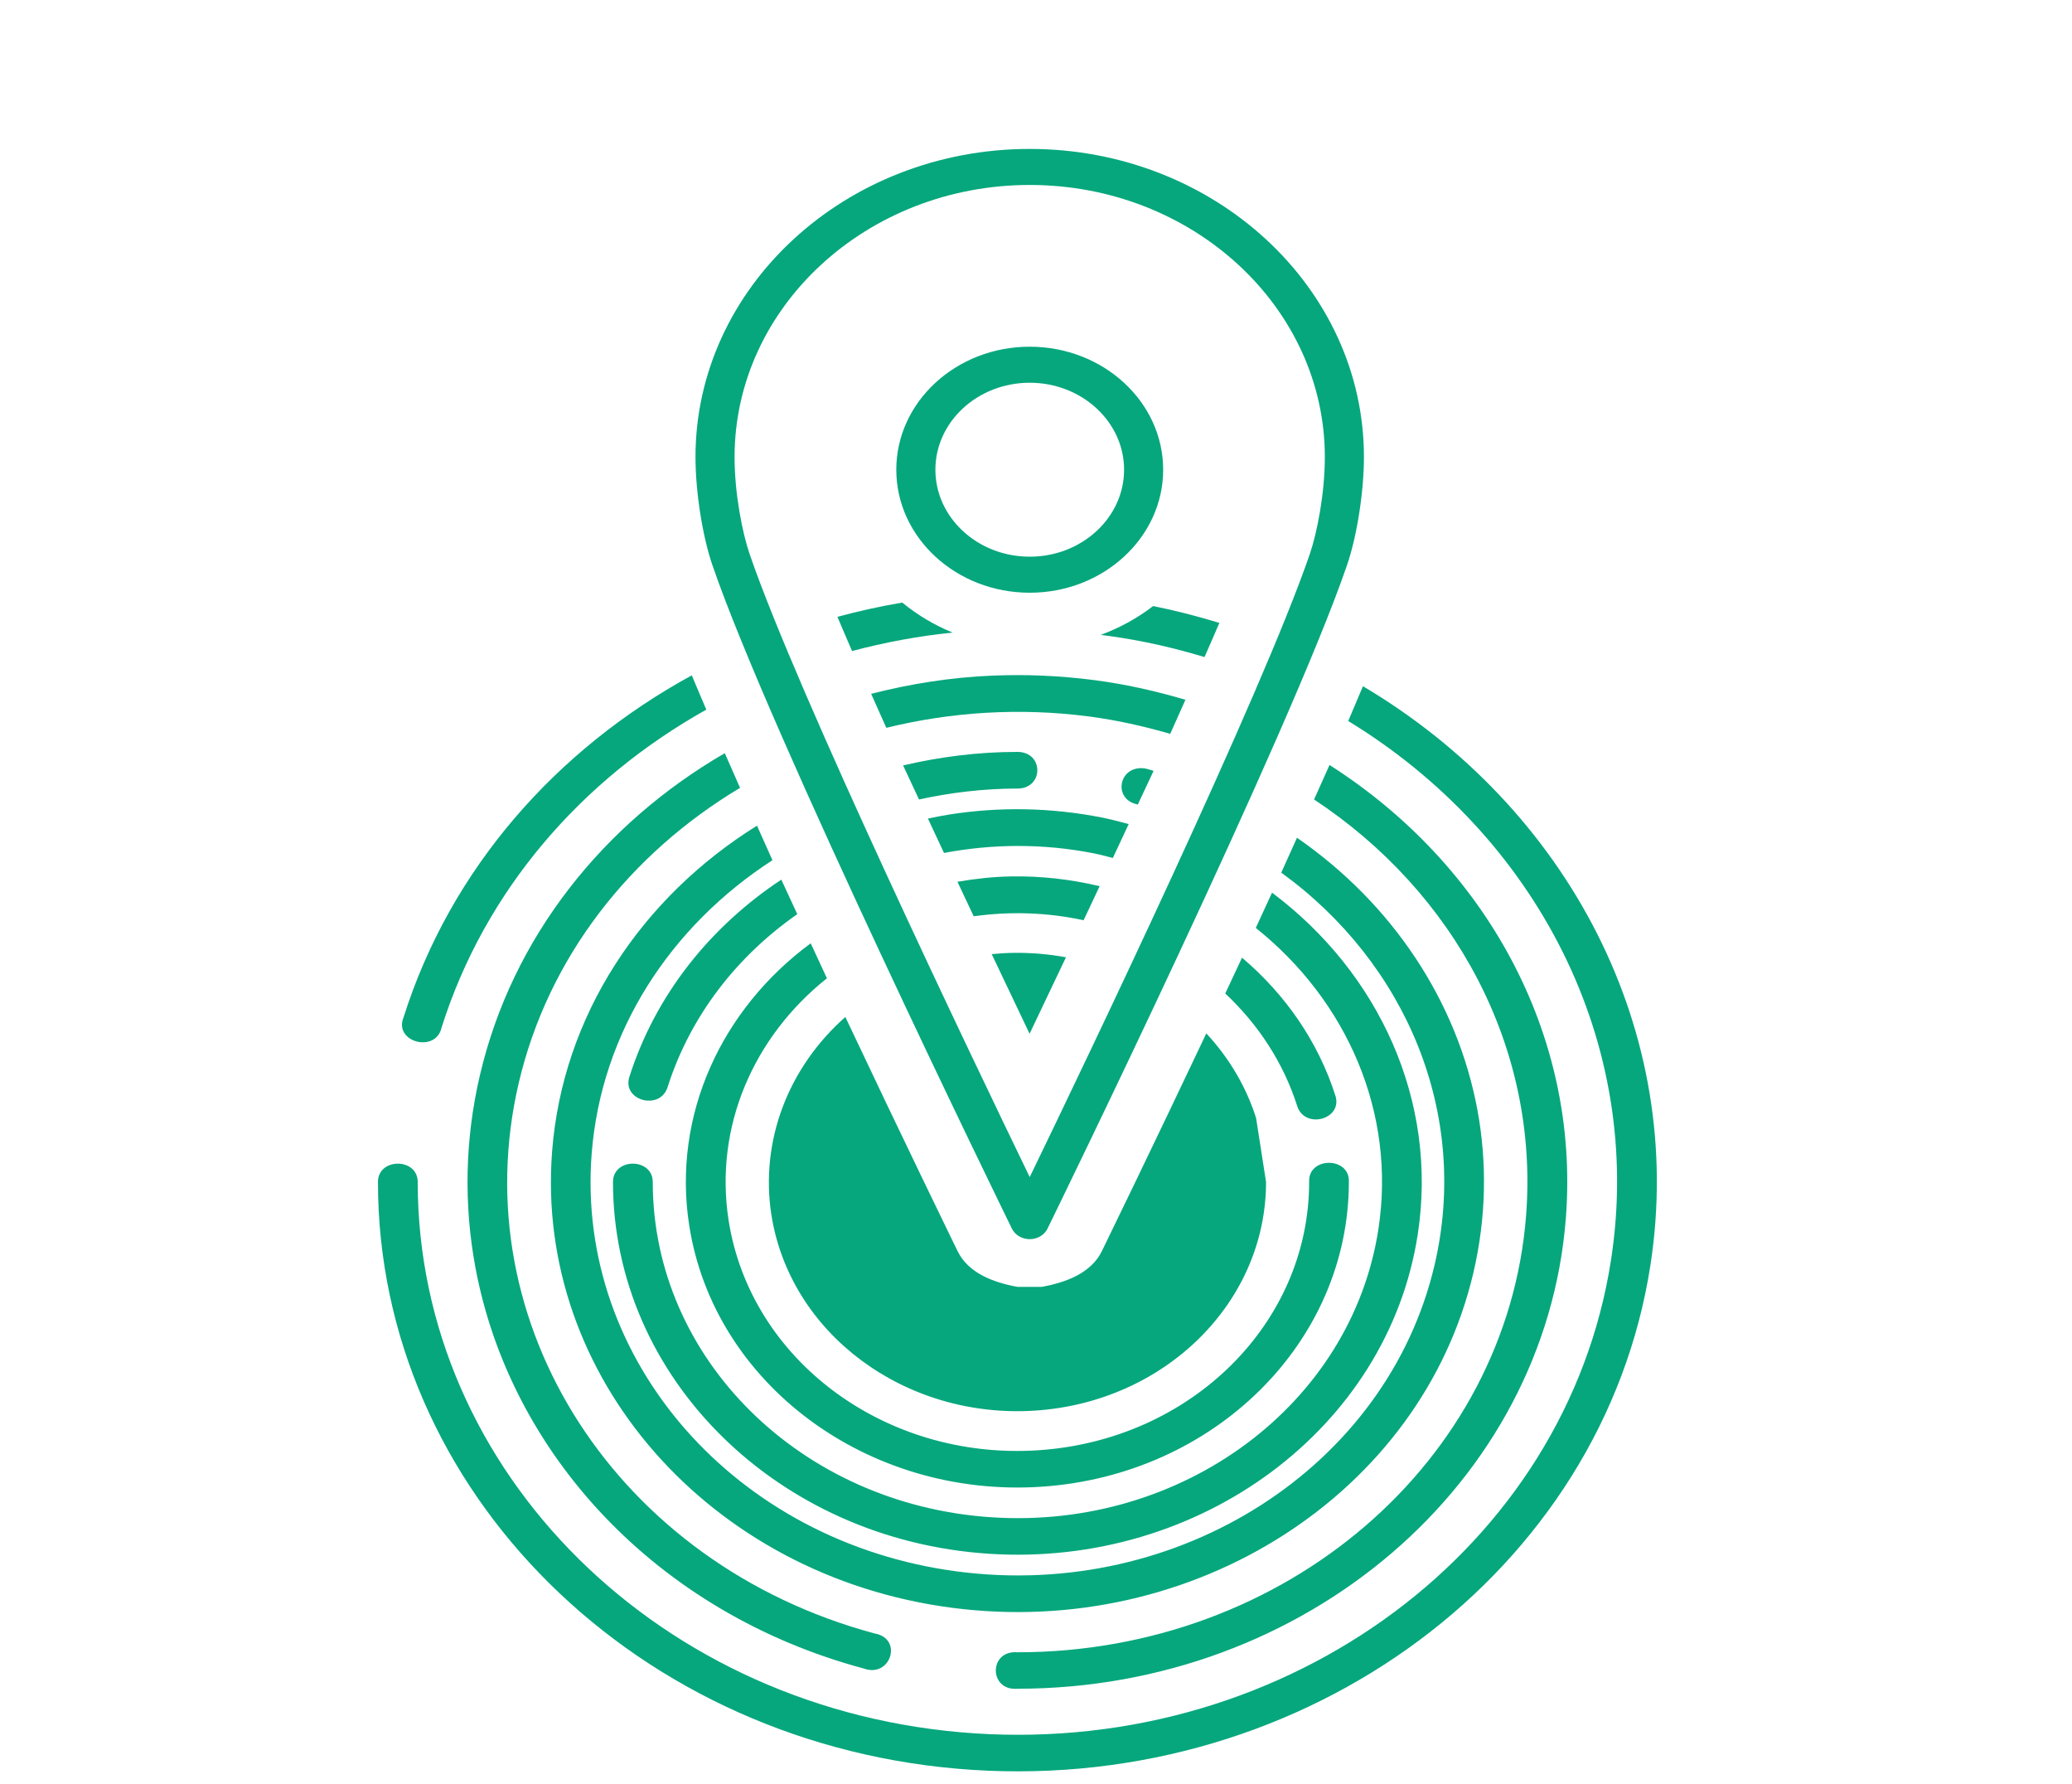 <svg width="115" height="99" viewBox="0 0 115 99" fill="none"
    xmlns="http://www.w3.org/2000/svg">
    <path
        d="M57.152 8.264C46.923 8.264 38.601 15.934 38.601 25.361C38.601 27.28 38.985 29.745 39.538 31.354C42.773 40.78 55.616 67.058 56.161 68.173C56.337 68.531 56.726 68.76 57.152 68.76C57.579 68.76 57.965 68.531 58.14 68.173C58.685 67.058 71.529 40.78 74.764 31.354C75.316 29.745 75.701 27.28 75.701 25.361C75.701 15.934 67.381 8.264 57.152 8.264ZM57.152 10.263C66.185 10.263 73.531 17.036 73.531 25.361C73.531 27.388 73.097 29.576 72.694 30.751C70.013 38.561 60.298 58.817 57.152 65.315C54.006 58.817 44.289 38.561 41.608 30.751C41.204 29.576 40.77 27.388 40.77 25.361C40.77 17.036 48.12 10.263 57.152 10.263ZM57.152 19.238C53.068 19.238 49.746 22.3 49.746 26.064C49.746 29.828 53.068 32.89 57.152 32.89C61.236 32.89 64.558 29.828 64.558 26.064C64.558 22.3 61.236 19.238 57.152 19.238ZM57.152 21.238C60.04 21.238 62.389 23.403 62.389 26.064C62.389 28.725 60.04 30.89 57.152 30.89C54.264 30.89 51.916 28.725 51.916 26.064C51.916 23.403 54.264 21.238 57.152 21.238ZM50.076 33.436C48.859 33.642 47.659 33.908 46.48 34.228C46.734 34.834 47.008 35.471 47.291 36.125C49.108 35.644 50.971 35.292 52.875 35.102C51.847 34.683 50.907 34.116 50.076 33.436ZM64 33.629C63.136 34.297 62.156 34.835 61.096 35.228C61.892 35.331 62.69 35.455 63.488 35.614C64.638 35.842 65.758 36.128 66.854 36.459C67.133 35.818 67.424 35.162 67.677 34.564C66.481 34.198 65.257 33.881 64 33.629ZM38.396 37.474C30.892 41.57 25.01 48.185 22.398 56.453C21.831 57.826 24.19 58.457 24.509 57.017C26.924 49.369 32.312 43.228 39.202 39.377C38.933 38.741 38.643 38.075 38.396 37.474ZM55.082 37.489C52.775 37.585 50.524 37.944 48.351 38.5C48.63 39.127 48.899 39.736 49.193 40.386C52.77 39.509 56.582 39.249 60.464 39.759C62.012 39.963 63.501 40.302 64.949 40.72C65.246 40.065 65.511 39.463 65.794 38.83C64.178 38.352 62.51 37.971 60.777 37.744C59.787 37.614 58.802 37.53 57.821 37.489C56.902 37.449 55.988 37.454 55.082 37.489ZM75.647 38.077C75.388 38.699 75.109 39.353 74.829 40.008C85.261 46.366 91.28 57.861 89.414 69.92C86.947 85.865 71.549 97.323 54.117 96.183C36.684 95.043 23.184 81.693 23.184 65.587C23.185 64.231 20.978 64.231 20.977 65.587C20.977 82.74 35.389 96.993 53.954 98.207C72.52 99.42 88.974 87.19 91.601 70.209C93.611 57.217 87.005 44.812 75.647 38.077ZM56.472 41.722C54.282 41.722 52.161 41.997 50.124 42.473C50.41 43.094 50.715 43.732 51.007 44.362C52.766 43.979 54.591 43.756 56.472 43.756C57.941 43.754 57.941 41.724 56.472 41.722ZM40.227 41.793C33.498 45.696 28.433 51.986 26.638 59.654C25.794 63.258 25.744 66.868 26.382 70.308C28.296 80.631 36.413 89.491 47.938 92.583C49.436 93.128 50.134 90.925 48.553 90.641C34.278 86.811 25.656 73.486 28.791 60.092C30.429 53.094 34.999 47.35 41.075 43.717C40.789 43.071 40.501 42.422 40.227 41.793ZM73.79 42.447C73.518 43.068 73.216 43.726 72.933 44.362C80.698 49.484 85.421 58.083 84.702 67.432C83.65 81.1 71.34 91.683 56.472 91.683C54.87 91.55 54.87 93.839 56.472 93.706C72.475 93.706 85.776 82.291 86.909 67.579C87.696 57.35 82.407 47.938 73.79 42.447ZM63.377 42.622C62.058 42.597 61.81 44.34 63.092 44.627C63.114 44.632 63.13 44.642 63.149 44.648C63.44 44.022 63.741 43.392 64.026 42.774C63.917 42.743 63.813 42.706 63.704 42.677C63.598 42.646 63.488 42.624 63.377 42.622ZM56.902 44.906C55.481 44.88 54.077 44.979 52.704 45.194C52.3 45.257 51.901 45.339 51.503 45.422C51.8 46.061 52.094 46.691 52.394 47.33C55.072 46.822 57.899 46.793 60.734 47.356C61.086 47.426 61.422 47.522 61.765 47.608C62.062 46.977 62.35 46.356 62.645 45.726C62.166 45.599 61.689 45.47 61.196 45.371C59.758 45.086 58.322 44.933 56.902 44.906ZM42.015 45.816C35.623 49.794 31.225 56.326 30.642 63.9C29.681 76.382 39.37 87.444 52.813 89.211C66.255 90.978 78.911 82.858 81.775 70.626C82.49 67.568 82.541 64.508 81.999 61.588C80.885 55.579 77.288 50.15 71.985 46.485C71.69 47.138 71.413 47.765 71.113 48.422C78.035 53.437 81.586 61.794 79.622 70.188C76.998 81.397 65.444 88.817 53.126 87.198C40.808 85.579 31.957 75.477 32.837 64.039C33.36 57.245 37.225 51.386 42.872 47.732C42.577 47.082 42.304 46.46 42.015 45.816ZM56.11 48.632C55.127 48.647 54.134 48.759 53.14 48.928C53.449 49.582 53.737 50.2 54.043 50.844C56.126 50.552 58.186 50.641 60.142 51.062C60.445 50.424 60.727 49.822 61.033 49.173C59.444 48.795 57.794 48.601 56.11 48.632ZM43.365 48.81C39.422 51.421 36.367 55.208 34.916 59.803C34.569 61.069 36.582 61.615 37.035 60.378C38.297 56.383 40.892 53.069 44.25 50.726C43.954 50.084 43.659 49.455 43.365 48.81ZM70.601 49.532C70.299 50.19 70.001 50.836 69.698 51.489C74.743 55.516 77.506 61.731 76.501 68.224C75 77.925 65.648 84.886 55.042 84.193C44.437 83.5 36.229 75.385 36.229 65.587C36.229 64.231 34.022 64.231 34.022 65.587C34.022 76.432 43.141 85.449 54.88 86.216C66.618 86.984 77.023 79.25 78.685 68.513C79.832 61.098 76.537 53.98 70.601 49.532ZM44.996 52.342C40.057 55.985 37.303 61.861 38.251 67.986C39.612 76.785 48.155 83.127 57.776 82.498C67.397 81.869 74.864 74.476 74.864 65.587C74.935 64.169 72.589 64.169 72.66 65.587C72.66 73.429 66.101 79.919 57.614 80.474C49.126 81.029 41.639 75.463 40.437 67.7C39.632 62.492 41.846 57.507 45.896 54.284C45.598 53.647 45.298 52.992 44.996 52.342ZM56.298 52.872C55.879 52.877 55.459 52.903 55.042 52.943C55.758 54.448 56.501 56.012 57.144 57.362C57.761 56.066 58.477 54.559 59.163 53.119C58.22 52.945 57.26 52.863 56.298 52.872ZM68.935 53.14C68.606 53.846 68.327 54.438 68.004 55.127C69.828 56.836 71.238 58.966 72.013 61.42C72.466 62.657 74.478 62.111 74.132 60.845C73.165 57.784 71.322 55.166 68.935 53.14ZM46.918 56.431C43.719 59.261 42.19 63.335 42.809 67.382C43.831 73.99 50.221 78.745 57.445 78.273C64.67 77.801 70.269 72.261 70.268 65.587L69.715 62.034C69.165 60.307 68.224 58.708 66.953 57.342C63.97 63.648 61.389 68.946 61.156 69.424C60.568 70.628 59.195 71.157 57.821 71.407H56.474C55.105 71.157 53.74 70.634 53.149 69.424C52.903 68.921 50.115 63.204 46.918 56.431Z"
        fill="#06A77D" />
</svg>